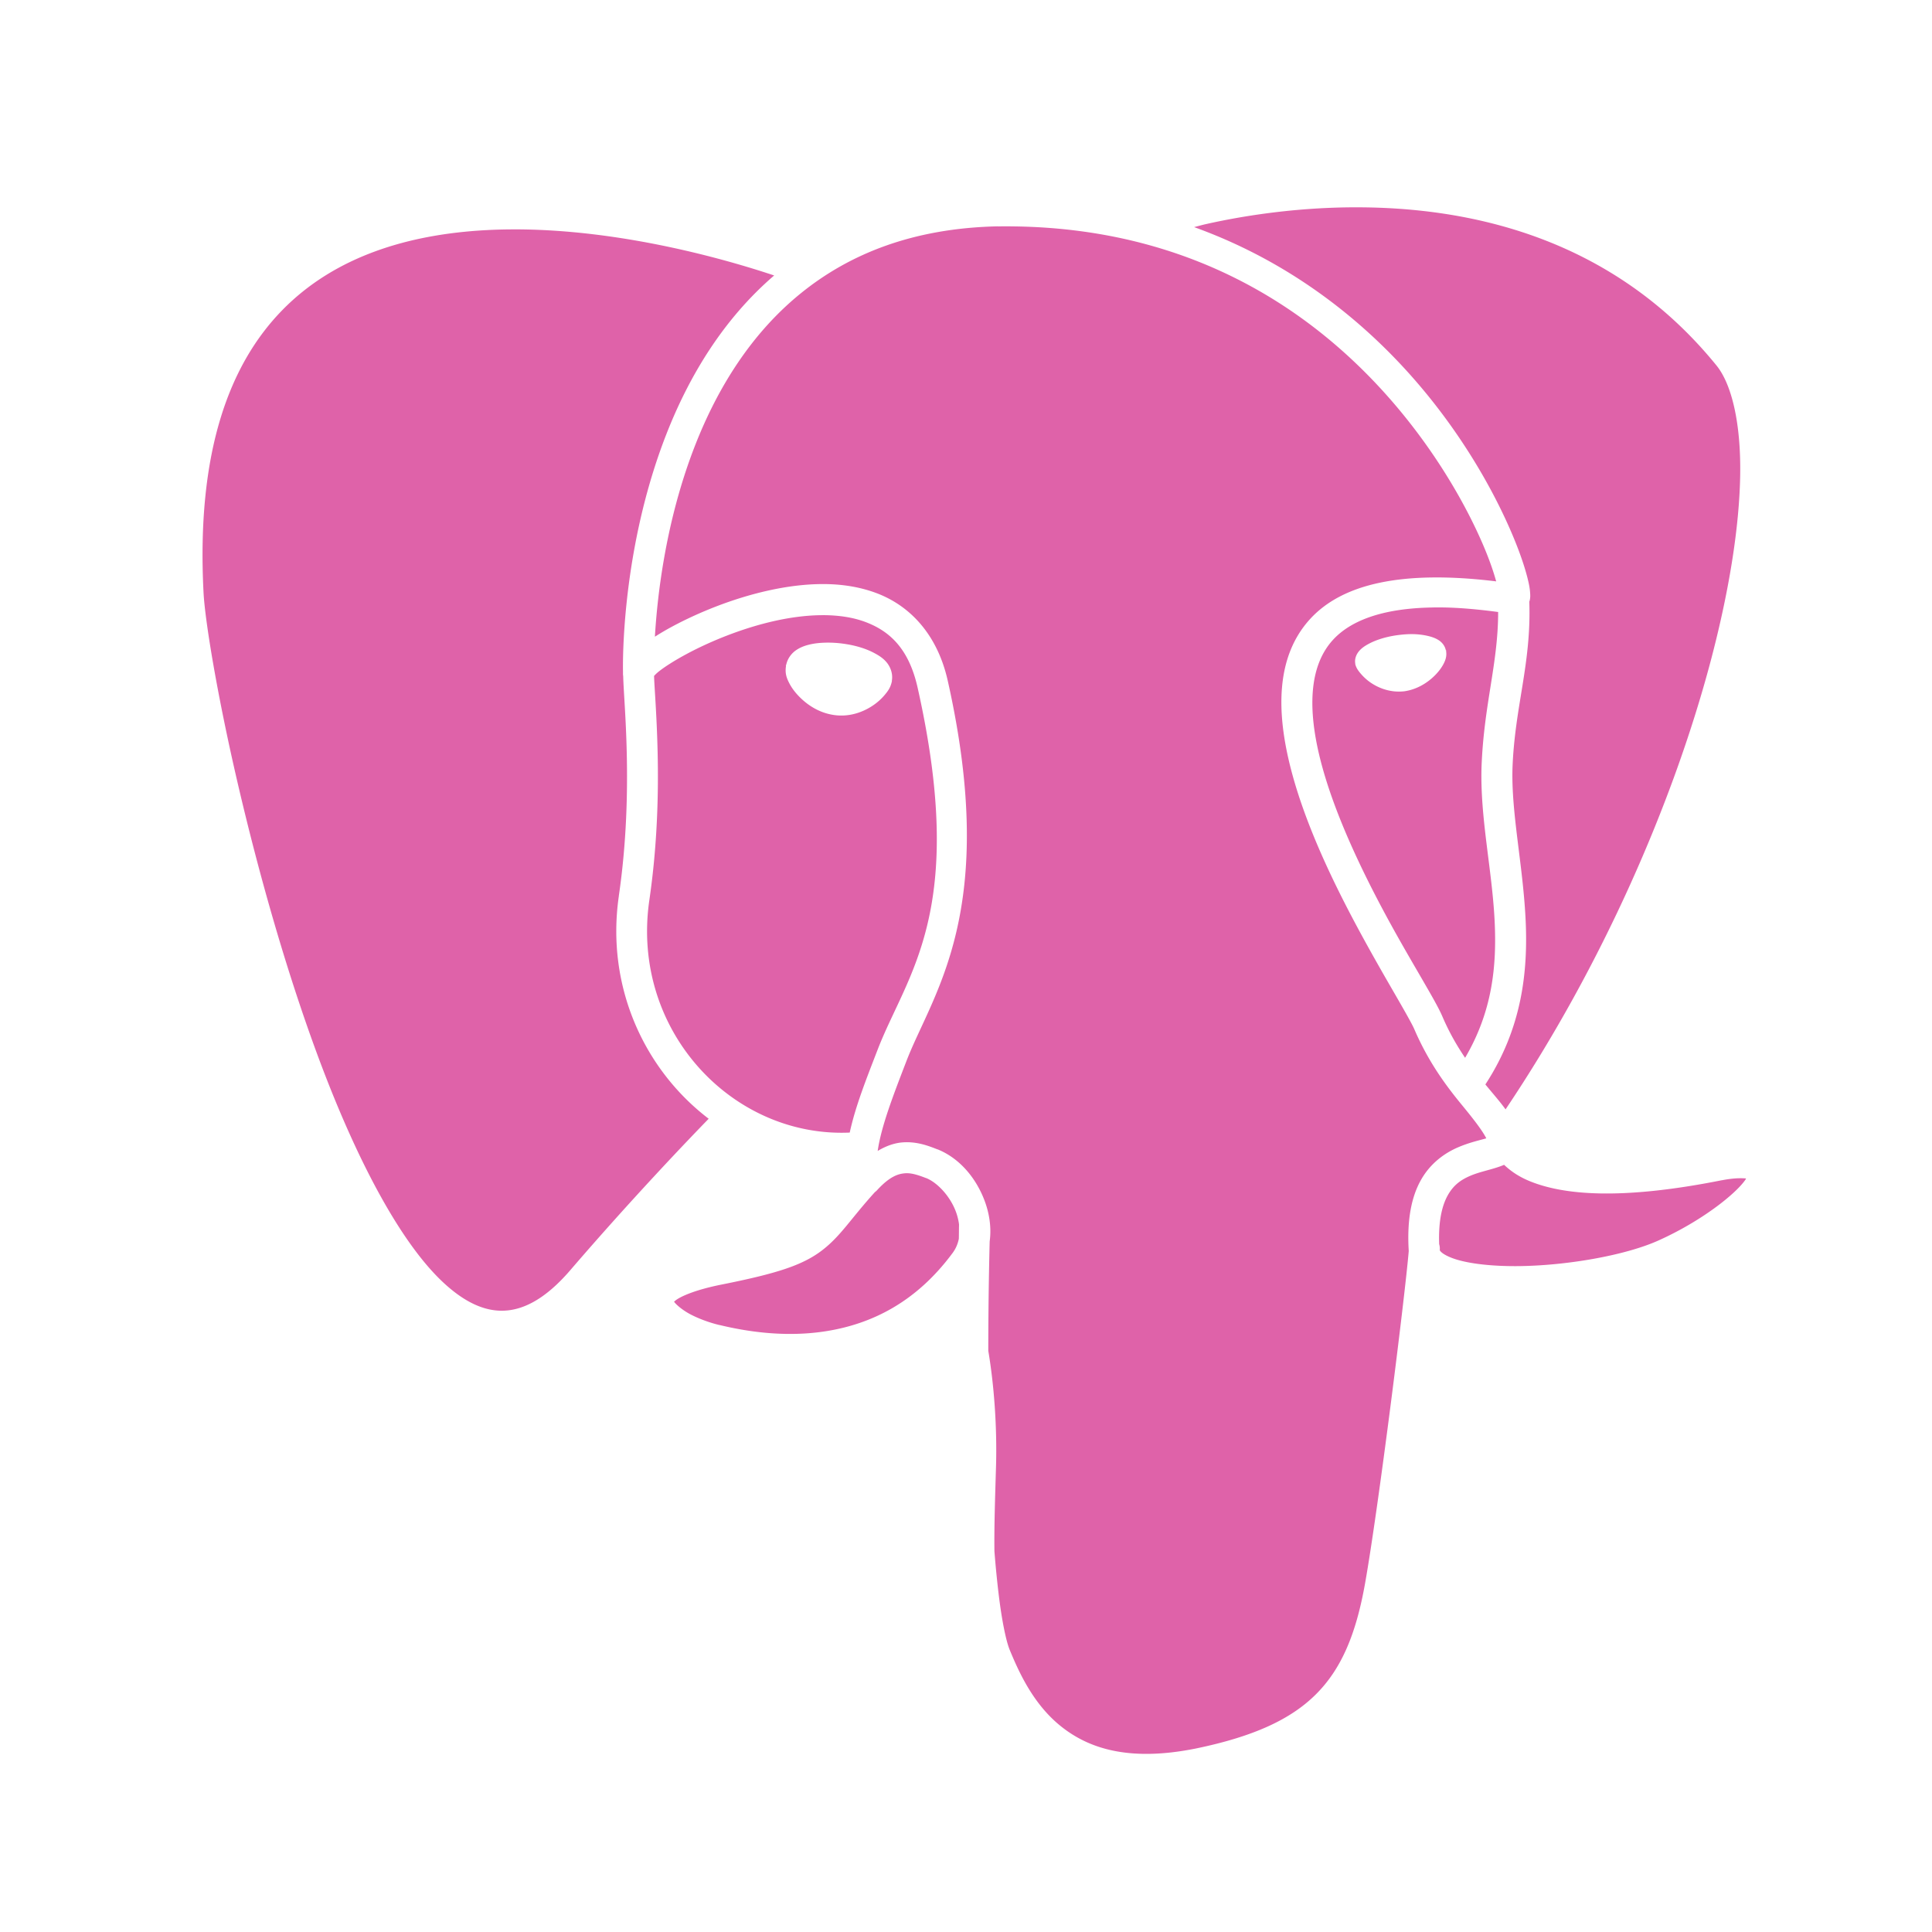 <svg height="512" viewBox="0 0 512 512" width="512" xmlns="http://www.w3.org/2000/svg">
 <path d="m357.932 54.945c-15.488.138-29.073 2.358-38.382 4.456-1.174.266-2.059.527-3.094.787 27.638 9.955 47.964 27.38 62.03 44.729 10.561 13.025 17.651 25.998 21.918 35.865 2.133 4.933 3.555 9.095 4.353 12.217.398 1.562.654 2.809.734 4.037.04.614.101 1.202-.105 2.097-.022.095-.073.21-.105.314.562 16.561-3.855 27.717-4.456 44.098-.354 11.842 2.718 25.366 3.46 39.851.719 14.019-.932 29.128-10.644 43.993.068.083.142.18.21.263 1.866 2.268 3.642 4.274 5.138 6.344 25.84-38.48 44.328-81.407 54.106-117.867 5.122-19.102 7.86-36.431 8.074-50.289.214-13.859-2.303-24.11-6.292-28.996-27.786-34.189-65.976-42.172-96.955-41.894m-93.497 5.033c-22.622.495-39.27 7.376-51.91 17.513-13.484 10.813-22.407 25.499-28.262 40.428-7.756 19.774-10.034 39.566-10.697 50.809 1.383-.877 2.891-1.777 4.561-2.674 6.839-3.669 15.864-7.413 25.431-9.543 4.783-1.065 9.737-1.73 14.576-1.73 4.841 0 9.6.704 14.052 2.36 8.906 3.311 16.215 10.922 18.982 23.229 13.735 61.188-4.021 82.857-10.907 100.728-3.596 9.333-6.705 17.366-7.655 23.911 2.198-1.317 4.373-2.076 6.449-2.254 3.976-.342 7.2.99 9.386 1.835a4.096 4.096 0 0 1 .052 0c5.774 2.333 10.09 7.477 12.374 13.423 1.31 3.408 1.928 7.239 1.416 10.958-.248 9.814-.362 19.529-.367 28.996 1.53 9.098 2.355 20.141 2.046 30.732-.248 8.417-.502 15.82-.419 22.389.318 4.094.703 7.878 1.101 11.221.852 7.159 1.994 12.59 2.936 14.892 2.513 6.084 6.268 14.365 13.475 20.188 7.207 5.823 17.846 9.604 35.865 5.978 15.325-3.166 25.194-7.72 31.88-14.42 6.686-6.698 10.561-15.843 12.951-29.252 3.545-19.86 10.561-75.997 11.588-88.143-.001-.017.001-.035 0-.053-.502-8.271.721-14.35 3.252-18.824 2.537-4.485 6.336-7.123 9.751-8.599 3.178-1.373 5.913-1.918 7.55-2.412-.988-1.954-3.091-4.737-6.397-8.756-3.947-4.798-8.817-11.175-12.69-20.188-.553-1.293-2.574-4.86-5.191-9.386-2.617-4.525-5.897-10.214-9.333-16.569-6.871-12.711-14.315-28.106-18.146-42.89-3.827-14.787-4.205-29.611 4.982-39.746 8.561-9.446 24.511-13.095 49.394-10.068-.693-2.512-1.795-5.799-3.618-10.015-3.986-9.22-10.801-21.572-20.815-33.926-20.034-24.706-52.737-49.364-103.04-50.123-1.562-.025-3.106-.033-4.614 0m-128.198.787c-2.538.001-5.069.069-7.603.21-20.272 1.12-39.773 6.868-53.745 21.131-13.969 14.264-22.887 37.413-20.926 74.977.396 7.409 3.596 27.035 9.072 50.548 5.474 23.513 13.195 51.216 22.547 75.716 9.352 24.504 20.54 45.849 31.825 56.42 5.644 5.282 10.994 7.77 16.203 7.55 5.209-.219 10.993-3.131 17.513-10.697 16.777-19.502 31.649-34.962 36.704-40.165-16.975-12.94-27.301-34.937-23.806-59.041a4.096 4.096 0 0 1 0-.052c2.076-14.218 2.333-27.395 2.097-37.805-.219-9.622-.844-16.416-.943-20.398a4.096 4.096 0 0 1 -.052-.839v-.21a4.096 4.096 0 0 1 0-.157c-.043-1.954-.501-32.339 11.536-63.027 5.904-15.054 14.865-30.205 28.525-41.949-12.108-4.047-40.193-12.242-68.952-12.217m243.562 100.205c-13.859.196-22.103 3.707-26.584 8.651-6.375 7.033-6.668 18.59-3.147 32.196 3.521 13.604 10.68 28.611 17.409 41.057 3.364 6.223 6.658 11.827 9.281 16.359 2.622 4.534 4.514 7.785 5.56 10.225 1.817 4.225 3.886 7.77 5.978 10.854 7.196-12.249 8.441-24.234 7.813-36.494-.694-13.543-3.862-27.164-3.46-40.538.613-16.652 4.398-27.351 4.405-41.11-5.308-.707-10.142-1.131-14.42-1.206-.975-.017-1.907-.014-2.831 0m-161.711 2.046c-4.083-.001-8.423.559-12.741 1.52-8.637 1.922-17.12 5.423-23.334 8.756-3.106 1.667-5.676 3.301-7.289 4.561-.683.534-1.079.96-1.364 1.259.065 2.82.712 10.076.943 20.293.243 10.719-.037 24.342-2.202 39.169-4.976 34.305 21.84 62.929 53.111 61.559 1.506-6.971 4.394-14.186 7.394-21.97 7.752-20.118 23.926-36.554 10.592-95.959-2.288-10.173-7.264-14.943-13.9-17.409-3.315-1.232-7.138-1.781-11.221-1.783m156.621 5.033c1.35.037 2.599.212 3.723.472 1.124.261 2.112.611 2.989 1.206.827.562 1.552 1.474 1.783 2.622h.105c.008.039-.008.066 0 .105.001.017-.001.036 0 .053.001.003-.053-.003-.053 0 .227 1.278-.108 2.347-.629 3.355-.546 1.057-1.317 2.094-2.307 3.094-1.982 1.999-4.828 3.791-8.232 4.247h-.053c-3.397.35-6.393-.74-8.599-2.202-1.104-.732-2.014-1.586-2.726-2.412-.714-.826-1.266-1.571-1.52-2.622v-.158c-.209-1.252.311-2.437.996-3.252.685-.815 1.557-1.397 2.57-1.94 2.023-1.088 4.664-1.902 7.655-2.307 1.498-.203 2.95-.3 4.3-.263m-155.888 2.254c1.466-.032 3.012.046 4.614.263 3.191.432 6.008 1.264 8.34 2.517 1.165.627 2.268 1.306 3.199 2.412.931 1.106 1.744 2.907 1.416 4.877v.158c-.34 1.7-1.08 2.65-1.94 3.671-.86 1.021-1.922 1.988-3.199 2.831-2.553 1.689-6.077 3.004-10.068 2.465-3.985-.534-7.108-2.613-9.333-4.877-1.113-1.131-2.017-2.331-2.674-3.618-.62-1.213-1.176-2.539-.84-4.509h-.053c.008-.059.043-.098.053-.158.011-.061-.014-.094 0-.158h.052c.369-1.784 1.513-3.129 2.622-3.88 1.181-.801 2.379-1.221 3.671-1.52 1.292-.3 2.676-.44 4.142-.472m179.802 138.378c-.516.232-1.033.412-1.52.577-2.57.867-5.151 1.346-7.498 2.36-2.348 1.014-4.332 2.362-5.873 5.086-1.443 2.55-2.538 6.567-2.307 13.004a4.096 4.096 0 0 1 .157 1.573c.042.142.141.319.577.682.658.548 2.025 1.259 3.932 1.835 3.815 1.153 9.642 1.779 16.098 1.73 12.911-.098 28.521-2.83 37.281-6.765 11.379-5.091 20.517-12.333 23.124-16.15.13-.191.064-.149.158-.314-1.177-.106-3.129-.158-6.397.472-.024.006-.029-.006-.053 0-27.038 5.39-41.984 3.817-50.704.314-3.202-1.286-5.31-2.848-6.971-4.405m-158.875 2.254c-1.774.152-3.974.889-7.184 4.353a4.096 4.096 0 0 1 -.682.629c-6.476 7.144-9.069 11.672-14.052 15.468-5.155 3.927-11.976 6.113-26.528 9.019-6.971 1.378-10.911 3.159-12.217 4.191-.516.409-.434.401-.419.367.333.549 2.015 2.13 4.353 3.355 2.368 1.242 5.279 2.263 7.708 2.831a4.096 4.096 0 0 1 .052 0c6.506 1.563 17.136 3.434 28.472 1.573 11.336-1.862 23.309-7.256 33.249-20.712.822-1.109 1.358-2.38 1.625-3.723.03-1.176.019-2.336.052-3.513a4.096 4.096 0 0 1 0-.315c-.156-1.162-.436-2.325-.891-3.513-1.544-4.015-4.826-7.534-7.813-8.756-.019-.007-.033.007-.053 0-2.145-.828-3.904-1.409-5.662-1.259" fill="#df62a9"/>
</svg>
